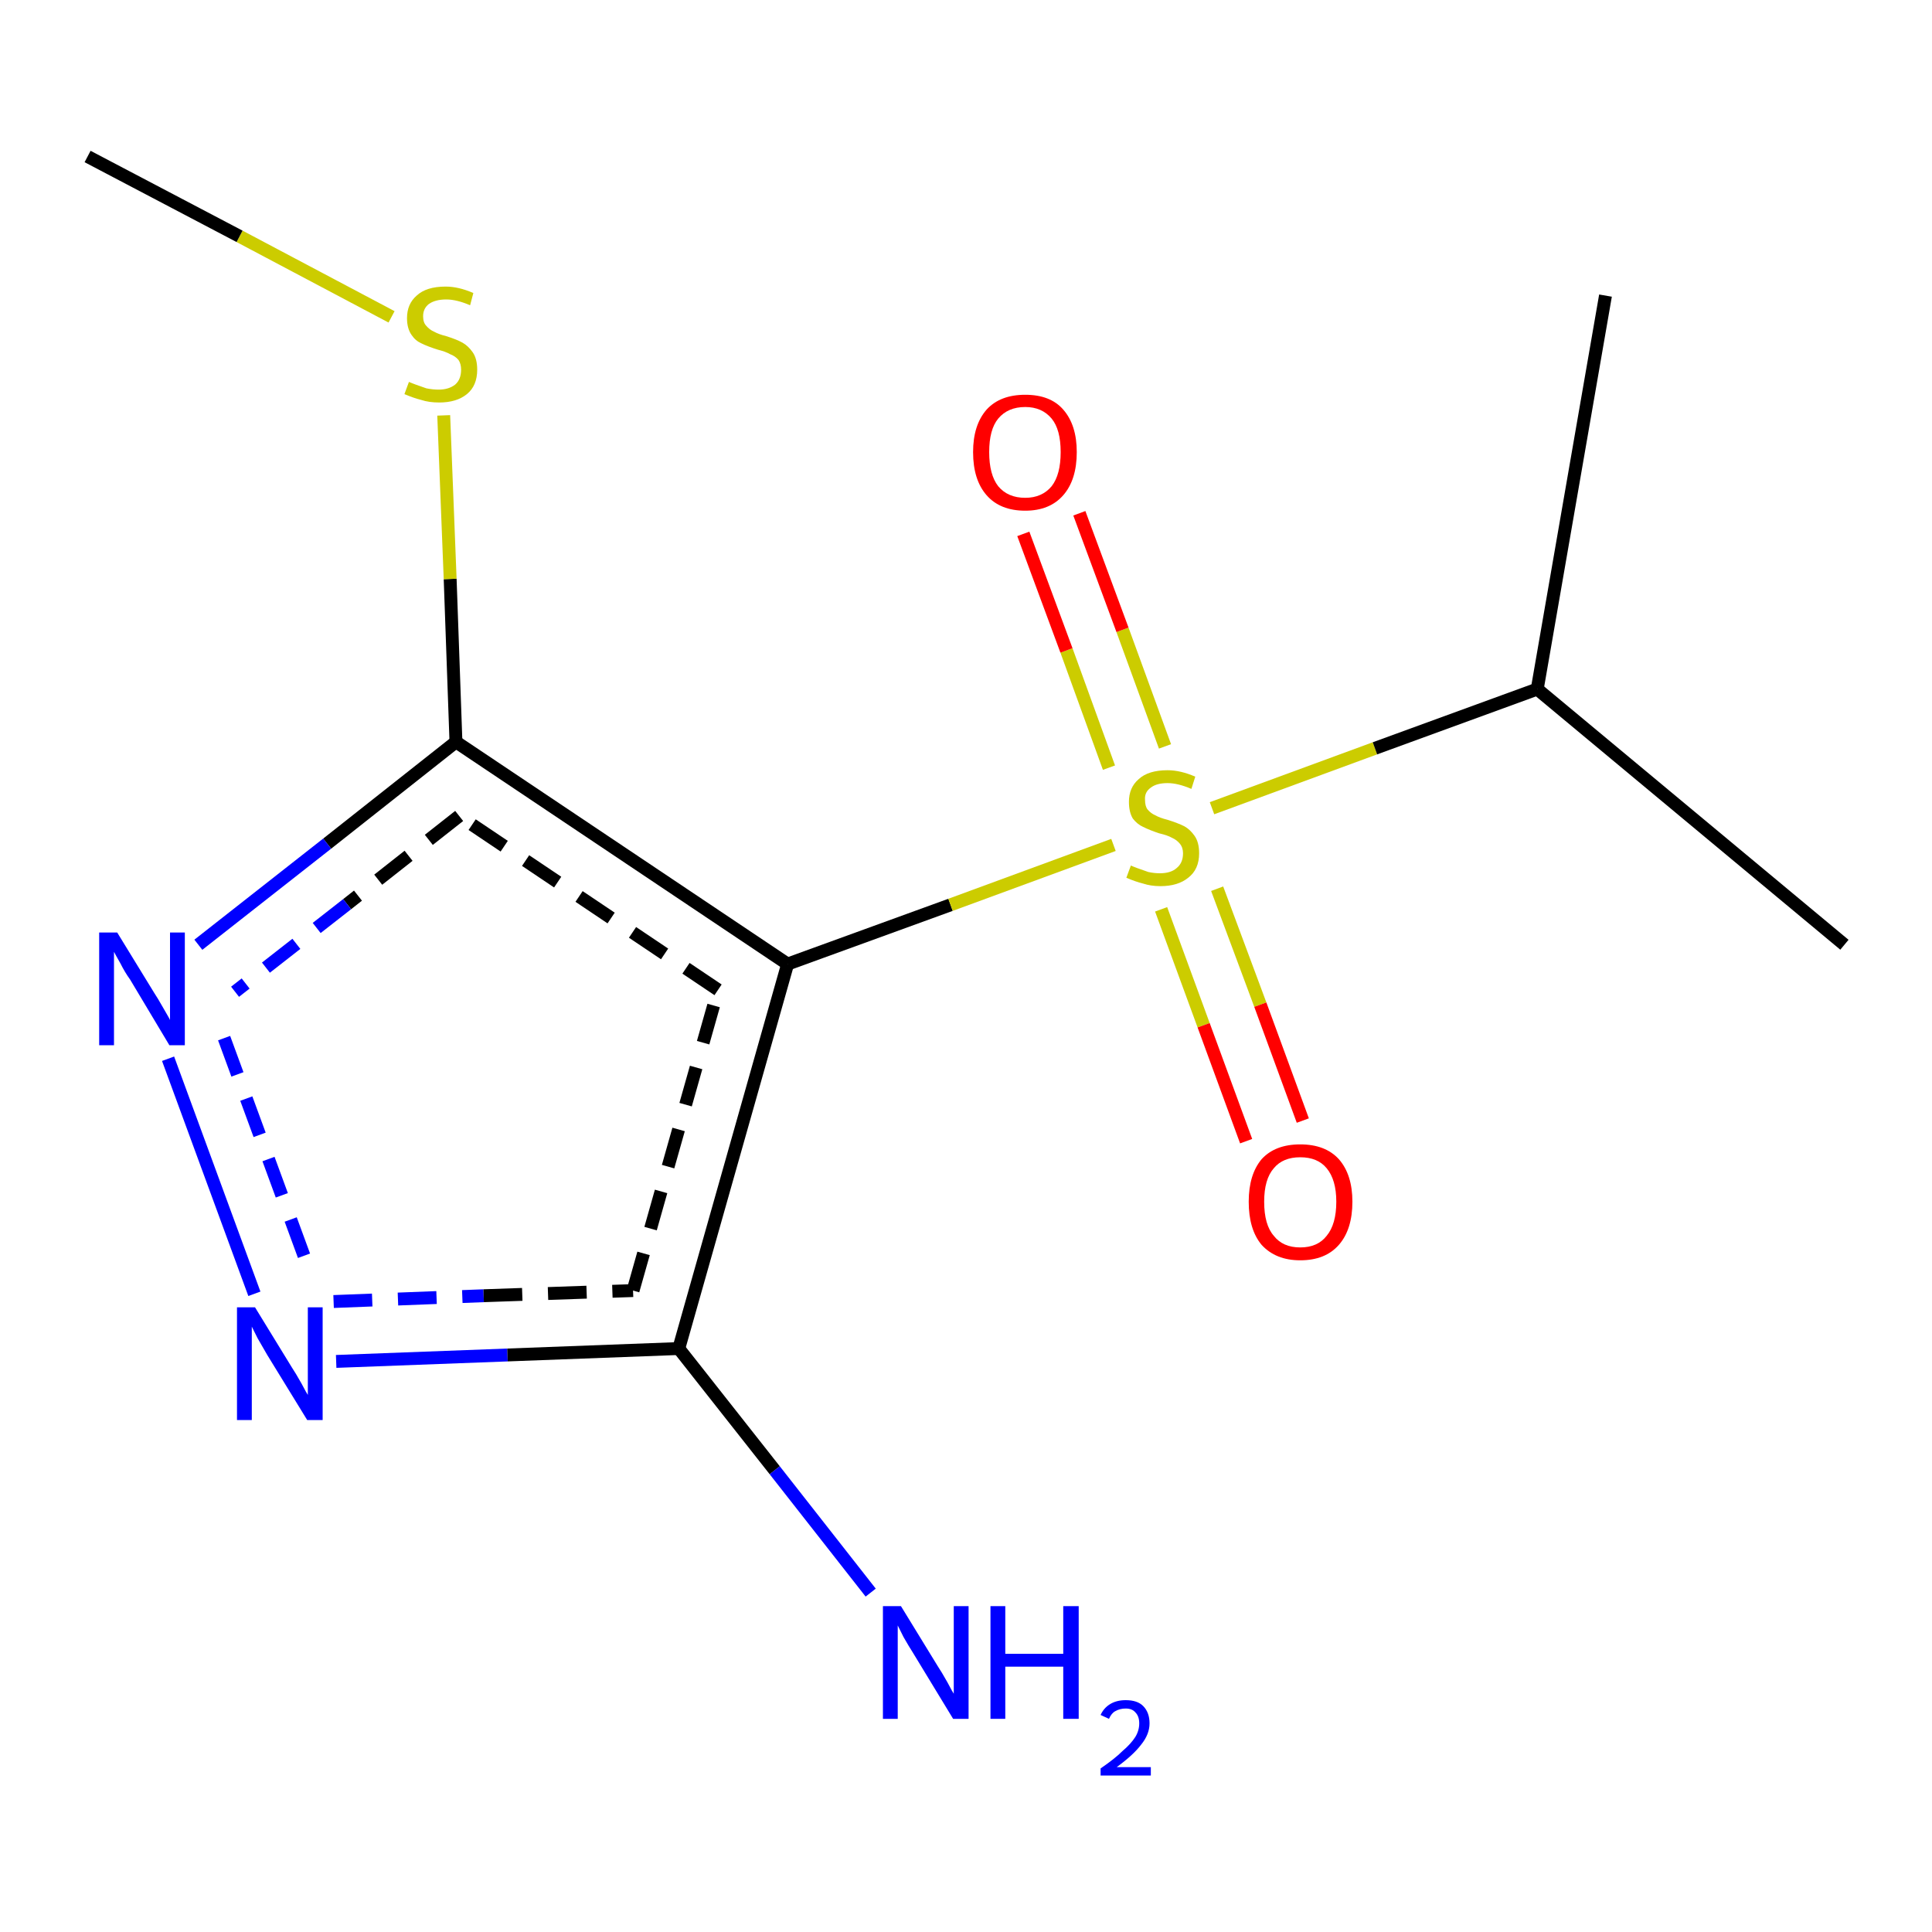 <?xml version='1.0' encoding='iso-8859-1'?>
<svg version='1.1' baseProfile='full'
              xmlns='http://www.w3.org/2000/svg'
                      xmlns:rdkit='http://www.rdkit.org/xml'
                      xmlns:xlink='http://www.w3.org/1999/xlink'
                  xml:space='preserve'
width='300px' height='300px' viewBox='0 0 300 300'>
<!-- END OF HEADER -->
<rect style='opacity:1.0;fill:#FFFFFF;stroke:none' width='300.0' height='300.0' x='0.0' y='0.0'> </rect>
<path class='bond-0 atom-0 atom-1' d='M 105.4,209.4 L 122.3,149.7' style='fill:none;fill-rule:evenodd;stroke:#000000;stroke-width:2.0px;stroke-linecap:butt;stroke-linejoin:miter;stroke-opacity:1' />
<path class='bond-0 atom-0 atom-1' d='M 98.3,200.4 L 111.5,153.7' style='fill:none;fill-rule:evenodd;stroke:#000000;stroke-width:2.0px;stroke-linecap:butt;stroke-linejoin:miter;stroke-opacity:1;stroke-dasharray:6,4' />
<path class='bond-1 atom-1 atom-2' d='M 122.3,149.7 L 70.8,115.2' style='fill:none;fill-rule:evenodd;stroke:#000000;stroke-width:2.0px;stroke-linecap:butt;stroke-linejoin:miter;stroke-opacity:1' />
<path class='bond-1 atom-1 atom-2' d='M 111.5,153.7 L 71.3,126.7' style='fill:none;fill-rule:evenodd;stroke:#000000;stroke-width:2.0px;stroke-linecap:butt;stroke-linejoin:miter;stroke-opacity:1;stroke-dasharray:6,4' />
<path class='bond-2 atom-2 atom-3' d='M 70.8,115.2 L 69.9,89.9' style='fill:none;fill-rule:evenodd;stroke:#000000;stroke-width:2.0px;stroke-linecap:butt;stroke-linejoin:miter;stroke-opacity:1' />
<path class='bond-2 atom-2 atom-3' d='M 69.9,89.9 L 68.9,64.5' style='fill:none;fill-rule:evenodd;stroke:#CCCC00;stroke-width:2.0px;stroke-linecap:butt;stroke-linejoin:miter;stroke-opacity:1' />
<path class='bond-3 atom-3 atom-4' d='M 60.8,49.2 L 37.2,36.7' style='fill:none;fill-rule:evenodd;stroke:#CCCC00;stroke-width:2.0px;stroke-linecap:butt;stroke-linejoin:miter;stroke-opacity:1' />
<path class='bond-3 atom-3 atom-4' d='M 37.2,36.7 L 13.6,24.3' style='fill:none;fill-rule:evenodd;stroke:#000000;stroke-width:2.0px;stroke-linecap:butt;stroke-linejoin:miter;stroke-opacity:1' />
<path class='bond-4 atom-2 atom-5' d='M 70.8,115.2 L 50.8,131.0' style='fill:none;fill-rule:evenodd;stroke:#000000;stroke-width:2.0px;stroke-linecap:butt;stroke-linejoin:miter;stroke-opacity:1' />
<path class='bond-4 atom-2 atom-5' d='M 50.8,131.0 L 30.8,146.7' style='fill:none;fill-rule:evenodd;stroke:#0000FF;stroke-width:2.0px;stroke-linecap:butt;stroke-linejoin:miter;stroke-opacity:1' />
<path class='bond-4 atom-2 atom-5' d='M 71.3,126.7 L 53.9,140.4' style='fill:none;fill-rule:evenodd;stroke:#000000;stroke-width:2.0px;stroke-linecap:butt;stroke-linejoin:miter;stroke-opacity:1;stroke-dasharray:6,4' />
<path class='bond-4 atom-2 atom-5' d='M 53.9,140.4 L 36.5,154.0' style='fill:none;fill-rule:evenodd;stroke:#0000FF;stroke-width:2.0px;stroke-linecap:butt;stroke-linejoin:miter;stroke-opacity:1;stroke-dasharray:6,4' />
<path class='bond-5 atom-5 atom-6' d='M 26.1,164.4 L 39.5,200.9' style='fill:none;fill-rule:evenodd;stroke:#0000FF;stroke-width:2.0px;stroke-linecap:butt;stroke-linejoin:miter;stroke-opacity:1' />
<path class='bond-5 atom-5 atom-6' d='M 34.8,161.2 L 48.2,197.7' style='fill:none;fill-rule:evenodd;stroke:#0000FF;stroke-width:2.0px;stroke-linecap:butt;stroke-linejoin:miter;stroke-opacity:1;stroke-dasharray:6,4' />
<path class='bond-6 atom-1 atom-7' d='M 122.3,149.7 L 147.6,140.5' style='fill:none;fill-rule:evenodd;stroke:#000000;stroke-width:2.0px;stroke-linecap:butt;stroke-linejoin:miter;stroke-opacity:1' />
<path class='bond-6 atom-1 atom-7' d='M 147.6,140.5 L 172.9,131.2' style='fill:none;fill-rule:evenodd;stroke:#CCCC00;stroke-width:2.0px;stroke-linecap:butt;stroke-linejoin:miter;stroke-opacity:1' />
<path class='bond-7 atom-7 atom-8' d='M 180.9,115.9 L 174.3,97.8' style='fill:none;fill-rule:evenodd;stroke:#CCCC00;stroke-width:2.0px;stroke-linecap:butt;stroke-linejoin:miter;stroke-opacity:1' />
<path class='bond-7 atom-7 atom-8' d='M 174.3,97.8 L 167.6,79.7' style='fill:none;fill-rule:evenodd;stroke:#FF0000;stroke-width:2.0px;stroke-linecap:butt;stroke-linejoin:miter;stroke-opacity:1' />
<path class='bond-7 atom-7 atom-8' d='M 172.2,119.2 L 165.6,101.0' style='fill:none;fill-rule:evenodd;stroke:#CCCC00;stroke-width:2.0px;stroke-linecap:butt;stroke-linejoin:miter;stroke-opacity:1' />
<path class='bond-7 atom-7 atom-8' d='M 165.6,101.0 L 158.9,82.9' style='fill:none;fill-rule:evenodd;stroke:#FF0000;stroke-width:2.0px;stroke-linecap:butt;stroke-linejoin:miter;stroke-opacity:1' />
<path class='bond-8 atom-7 atom-9' d='M 180.3,141.2 L 186.9,159.2' style='fill:none;fill-rule:evenodd;stroke:#CCCC00;stroke-width:2.0px;stroke-linecap:butt;stroke-linejoin:miter;stroke-opacity:1' />
<path class='bond-8 atom-7 atom-9' d='M 186.9,159.2 L 193.5,177.2' style='fill:none;fill-rule:evenodd;stroke:#FF0000;stroke-width:2.0px;stroke-linecap:butt;stroke-linejoin:miter;stroke-opacity:1' />
<path class='bond-8 atom-7 atom-9' d='M 189.0,138.0 L 195.7,156.0' style='fill:none;fill-rule:evenodd;stroke:#CCCC00;stroke-width:2.0px;stroke-linecap:butt;stroke-linejoin:miter;stroke-opacity:1' />
<path class='bond-8 atom-7 atom-9' d='M 195.7,156.0 L 202.3,174.0' style='fill:none;fill-rule:evenodd;stroke:#FF0000;stroke-width:2.0px;stroke-linecap:butt;stroke-linejoin:miter;stroke-opacity:1' />
<path class='bond-9 atom-7 atom-10' d='M 188.2,125.5 L 213.5,116.2' style='fill:none;fill-rule:evenodd;stroke:#CCCC00;stroke-width:2.0px;stroke-linecap:butt;stroke-linejoin:miter;stroke-opacity:1' />
<path class='bond-9 atom-7 atom-10' d='M 213.5,116.2 L 238.7,107.0' style='fill:none;fill-rule:evenodd;stroke:#000000;stroke-width:2.0px;stroke-linecap:butt;stroke-linejoin:miter;stroke-opacity:1' />
<path class='bond-10 atom-10 atom-11' d='M 238.7,107.0 L 286.4,146.7' style='fill:none;fill-rule:evenodd;stroke:#000000;stroke-width:2.0px;stroke-linecap:butt;stroke-linejoin:miter;stroke-opacity:1' />
<path class='bond-11 atom-10 atom-12' d='M 238.7,107.0 L 249.3,45.9' style='fill:none;fill-rule:evenodd;stroke:#000000;stroke-width:2.0px;stroke-linecap:butt;stroke-linejoin:miter;stroke-opacity:1' />
<path class='bond-12 atom-0 atom-13' d='M 105.4,209.4 L 120.3,228.3' style='fill:none;fill-rule:evenodd;stroke:#000000;stroke-width:2.0px;stroke-linecap:butt;stroke-linejoin:miter;stroke-opacity:1' />
<path class='bond-12 atom-0 atom-13' d='M 120.3,228.3 L 135.2,247.3' style='fill:none;fill-rule:evenodd;stroke:#0000FF;stroke-width:2.0px;stroke-linecap:butt;stroke-linejoin:miter;stroke-opacity:1' />
<path class='bond-13 atom-6 atom-0' d='M 52.2,211.4 L 78.8,210.4' style='fill:none;fill-rule:evenodd;stroke:#0000FF;stroke-width:2.0px;stroke-linecap:butt;stroke-linejoin:miter;stroke-opacity:1' />
<path class='bond-13 atom-6 atom-0' d='M 78.8,210.4 L 105.4,209.4' style='fill:none;fill-rule:evenodd;stroke:#000000;stroke-width:2.0px;stroke-linecap:butt;stroke-linejoin:miter;stroke-opacity:1' />
<path class='bond-13 atom-6 atom-0' d='M 51.8,202.1 L 75.1,201.2' style='fill:none;fill-rule:evenodd;stroke:#0000FF;stroke-width:2.0px;stroke-linecap:butt;stroke-linejoin:miter;stroke-opacity:1;stroke-dasharray:6,4' />
<path class='bond-13 atom-6 atom-0' d='M 75.1,201.2 L 98.3,200.4' style='fill:none;fill-rule:evenodd;stroke:#000000;stroke-width:2.0px;stroke-linecap:butt;stroke-linejoin:miter;stroke-opacity:1;stroke-dasharray:6,4' />
<path class='atom-3' d='M 63.5 59.3
Q 63.7 59.4, 64.5 59.7
Q 65.3 60.0, 66.2 60.3
Q 67.2 60.5, 68.1 60.5
Q 69.7 60.5, 70.7 59.7
Q 71.6 58.9, 71.6 57.4
Q 71.6 56.5, 71.2 55.9
Q 70.7 55.3, 69.9 55.0
Q 69.2 54.6, 68.0 54.3
Q 66.4 53.8, 65.4 53.3
Q 64.5 52.9, 63.9 52.0
Q 63.2 51.0, 63.2 49.4
Q 63.2 47.2, 64.7 45.9
Q 66.2 44.5, 69.2 44.5
Q 71.2 44.5, 73.5 45.5
L 73.0 47.4
Q 70.9 46.5, 69.3 46.5
Q 67.6 46.5, 66.6 47.2
Q 65.7 47.9, 65.7 49.1
Q 65.7 50.1, 66.2 50.6
Q 66.7 51.2, 67.4 51.5
Q 68.1 51.9, 69.3 52.2
Q 70.9 52.7, 71.8 53.2
Q 72.7 53.7, 73.4 54.7
Q 74.1 55.7, 74.1 57.4
Q 74.1 59.9, 72.5 61.2
Q 70.9 62.5, 68.2 62.5
Q 66.6 62.5, 65.4 62.1
Q 64.2 61.8, 62.8 61.2
L 63.5 59.3
' fill='#CCCC00'/>
<path class='atom-5' d='M 18.2 144.8
L 23.9 154.1
Q 24.5 155.0, 25.4 156.6
Q 26.4 158.3, 26.4 158.4
L 26.4 144.8
L 28.7 144.8
L 28.7 162.3
L 26.3 162.3
L 20.2 152.1
Q 19.4 151.0, 18.7 149.6
Q 17.9 148.2, 17.7 147.8
L 17.7 162.3
L 15.4 162.3
L 15.4 144.8
L 18.2 144.8
' fill='#0000FF'/>
<path class='atom-6' d='M 39.6 203.0
L 45.3 212.3
Q 45.9 213.2, 46.8 214.8
Q 47.7 216.5, 47.8 216.6
L 47.8 203.0
L 50.1 203.0
L 50.1 220.5
L 47.7 220.5
L 41.5 210.4
Q 40.8 209.2, 40.0 207.8
Q 39.3 206.4, 39.1 206.0
L 39.1 220.5
L 36.8 220.5
L 36.8 203.0
L 39.6 203.0
' fill='#0000FF'/>
<path class='atom-7' d='M 175.6 134.4
Q 175.8 134.5, 176.6 134.8
Q 177.4 135.1, 178.3 135.4
Q 179.2 135.6, 180.1 135.6
Q 181.8 135.6, 182.7 134.8
Q 183.7 134.0, 183.7 132.5
Q 183.7 131.6, 183.2 131.0
Q 182.7 130.4, 182.0 130.1
Q 181.3 129.7, 180.0 129.4
Q 178.5 128.9, 177.5 128.4
Q 176.6 128.0, 175.9 127.1
Q 175.3 126.1, 175.3 124.5
Q 175.3 122.3, 176.8 121.0
Q 178.3 119.6, 181.3 119.6
Q 183.3 119.6, 185.6 120.6
L 185.0 122.5
Q 182.9 121.6, 181.3 121.6
Q 179.6 121.6, 178.7 122.3
Q 177.7 123.0, 177.8 124.2
Q 177.8 125.2, 178.2 125.7
Q 178.7 126.3, 179.4 126.6
Q 180.1 127.0, 181.3 127.3
Q 182.9 127.8, 183.9 128.3
Q 184.8 128.8, 185.5 129.8
Q 186.2 130.8, 186.2 132.5
Q 186.2 135.0, 184.5 136.3
Q 182.9 137.6, 180.2 137.6
Q 178.7 137.6, 177.5 137.2
Q 176.3 136.9, 174.9 136.3
L 175.6 134.4
' fill='#CCCC00'/>
<path class='atom-8' d='M 151.1 70.2
Q 151.1 66.0, 153.2 63.6
Q 155.3 61.3, 159.2 61.3
Q 163.1 61.3, 165.1 63.6
Q 167.2 66.0, 167.2 70.2
Q 167.2 74.5, 165.1 76.9
Q 163.0 79.3, 159.2 79.3
Q 155.3 79.3, 153.2 76.9
Q 151.1 74.5, 151.1 70.2
M 159.2 77.3
Q 161.8 77.3, 163.3 75.5
Q 164.7 73.7, 164.7 70.2
Q 164.7 66.7, 163.3 65.0
Q 161.8 63.2, 159.2 63.2
Q 156.5 63.2, 155.0 65.0
Q 153.6 66.7, 153.6 70.2
Q 153.6 73.7, 155.0 75.5
Q 156.5 77.3, 159.2 77.3
' fill='#FF0000'/>
<path class='atom-9' d='M 193.9 186.6
Q 193.9 182.4, 195.9 180.0
Q 198.0 177.7, 201.9 177.7
Q 205.8 177.7, 207.9 180.0
Q 210.0 182.4, 210.0 186.6
Q 210.0 190.9, 207.9 193.3
Q 205.8 195.7, 201.9 195.7
Q 198.1 195.7, 195.9 193.3
Q 193.9 190.9, 193.9 186.6
M 201.9 193.7
Q 204.6 193.7, 206.0 191.9
Q 207.5 190.1, 207.5 186.6
Q 207.5 183.2, 206.0 181.4
Q 204.6 179.7, 201.9 179.7
Q 199.2 179.7, 197.8 181.4
Q 196.3 183.1, 196.3 186.6
Q 196.3 190.2, 197.8 191.9
Q 199.2 193.7, 201.9 193.7
' fill='#FF0000'/>
<path class='atom-13' d='M 139.9 249.4
L 145.6 258.7
Q 146.2 259.6, 147.1 261.2
Q 148.0 262.9, 148.1 263.0
L 148.1 249.4
L 150.4 249.4
L 150.4 266.9
L 148.0 266.9
L 141.8 256.7
Q 141.1 255.6, 140.3 254.2
Q 139.6 252.8, 139.4 252.4
L 139.4 266.9
L 137.1 266.9
L 137.1 249.4
L 139.9 249.4
' fill='#0000FF'/>
<path class='atom-13' d='M 153.8 249.4
L 156.1 249.4
L 156.1 256.8
L 165.1 256.8
L 165.1 249.4
L 167.5 249.4
L 167.5 266.9
L 165.1 266.9
L 165.1 258.8
L 156.1 258.8
L 156.1 266.9
L 153.8 266.9
L 153.8 249.4
' fill='#0000FF'/>
<path class='atom-13' d='M 170.9 266.3
Q 171.4 265.2, 172.4 264.6
Q 173.4 264.0, 174.8 264.0
Q 176.6 264.0, 177.5 264.9
Q 178.5 265.9, 178.5 267.6
Q 178.5 269.3, 177.2 270.9
Q 176.0 272.5, 173.4 274.4
L 178.7 274.4
L 178.7 275.7
L 170.9 275.7
L 170.9 274.6
Q 173.1 273.1, 174.3 271.9
Q 175.6 270.8, 176.3 269.7
Q 176.9 268.7, 176.9 267.6
Q 176.9 266.5, 176.3 265.9
Q 175.8 265.3, 174.8 265.3
Q 173.9 265.3, 173.2 265.7
Q 172.6 266.0, 172.2 266.9
L 170.9 266.3
' fill='#0000FF'/>
</svg>
